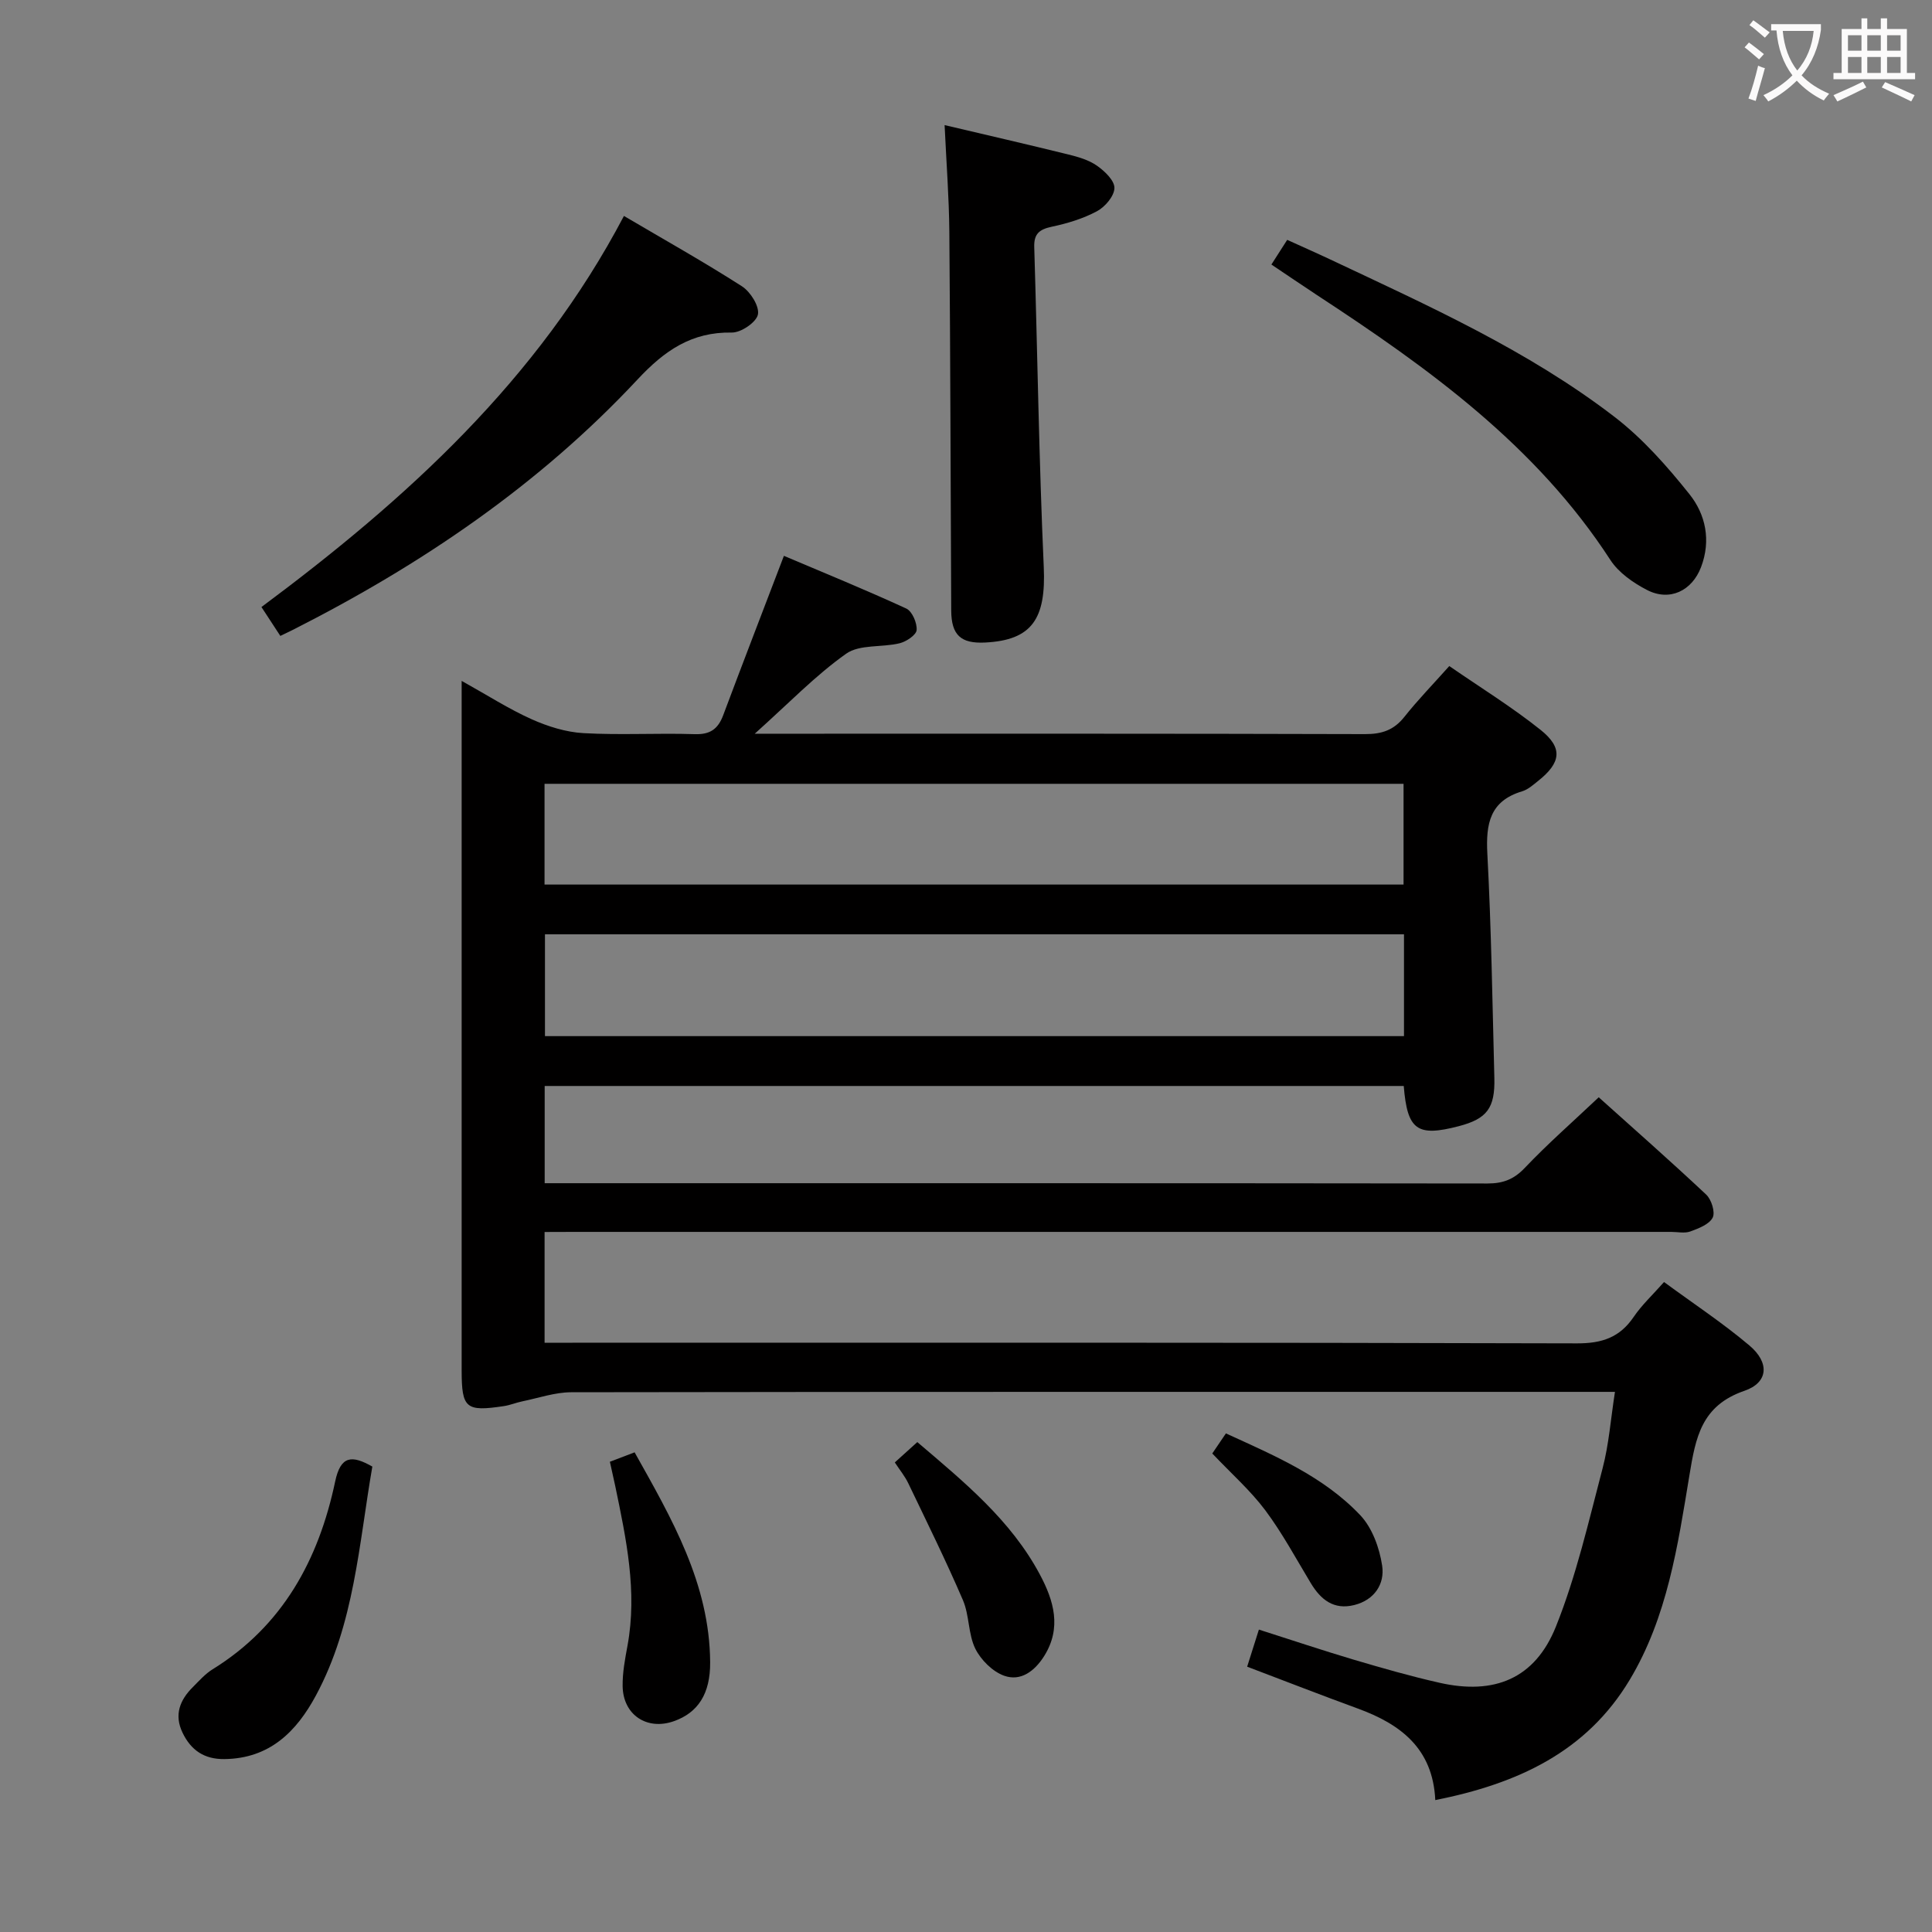 <svg enable-background="new 0 0 400 400" viewBox="0 0 400 400" xmlns="http://www.w3.org/2000/svg"><rect x="0" y="0" width="400" height="400" fill="#808080" stroke="none"/><g fill="#010000"><path d="m112.75 255.07v22.93h5.77c69.33 0 138.67-.07 208 .13 5.2.01 8.85-1.24 11.74-5.51 1.66-2.44 3.88-4.5 6.26-7.19 6.05 4.45 12.15 8.47 17.69 13.15 4.17 3.52 3.95 7.65-1.04 9.37-8.92 3.07-10.1 9.63-11.4 17.53-2.4 14.53-4.57 29.32-12.35 42.3-8.99 14.99-23.29 21.53-40.26 24.91-.5-10.76-7.27-15.76-16.11-18.98-7.47-2.73-14.88-5.62-22.84-8.64.78-2.47 1.5-4.75 2.43-7.68 6.76 2.15 13.15 4.3 19.61 6.22 5.89 1.74 11.8 3.44 17.79 4.79 11.33 2.57 19.76-.83 24.09-11.62 4.23-10.54 6.78-21.79 9.68-32.82 1.29-4.91 1.66-10.07 2.55-15.79-2.69 0-4.64 0-6.6 0-69.83 0-139.67-.03-209.5.08-3.37.01-6.74 1.19-10.1 1.88-1.3.26-2.54.8-3.85.99-7.87 1.19-8.72.45-8.73-7.36 0-45.33 0-90.67 0-136 0-1.81 0-3.62 0-6.79 5.39 3 9.78 5.83 14.49 7.94 3.36 1.5 7.11 2.68 10.75 2.88 7.64.43 15.33-.04 22.99.21 3.21.11 4.84-1.05 5.92-3.92 4.01-10.71 8.13-21.37 12.57-33 8.18 3.47 16.84 7 25.33 10.91 1.22.56 2.26 2.98 2.15 4.45-.08 1.03-2.14 2.4-3.52 2.74-3.68.9-8.28.19-11.07 2.16-6.33 4.48-11.8 10.18-18.93 16.57h6.37c40 0 80-.04 120 .08 3.47.01 5.96-.83 8.13-3.57 2.77-3.49 5.89-6.7 9.3-10.52 6.49 4.48 12.99 8.49 18.91 13.22 4.67 3.73 4.22 6.79-.49 10.54-1.04.83-2.11 1.8-3.33 2.17-6.69 2-7.54 6.71-7.21 12.93.82 15.45 1.05 30.94 1.45 46.41.16 6.27-1.55 8.47-7.35 9.99-8.63 2.25-10.67.84-11.41-8.32-59.14 0-118.32 0-177.86 0v20.13h5.19c63.33 0 126.67-.02 190 .06 3.23 0 5.48-.85 7.76-3.26 4.69-4.94 9.84-9.45 15.28-14.59 7.1 6.38 14.79 13.14 22.25 20.15 1.09 1.02 1.91 3.66 1.34 4.77-.72 1.4-2.91 2.23-4.62 2.86-1.18.43-2.64.09-3.97.09-75.67 0-151.33 0-227 0-1.97.02-3.94.02-6.25.02zm177.93-61.63c-59.5 0-118.66 0-177.85 0v21.08h177.85c0-7.07 0-13.84 0-21.08zm-177.94-10.3h177.85c0-7.2 0-13.95 0-20.86-59.4 0-118.46 0-177.85 0z"/><path d="m195.57 25.9c8.83 2.08 17.21 4.01 25.56 6.07 2.08.51 4.28 1.14 5.99 2.34 1.6 1.12 3.65 3.08 3.61 4.63-.04 1.67-1.94 3.9-3.61 4.79-2.87 1.54-6.14 2.53-9.36 3.21-2.57.55-3.72 1.46-3.63 4.22.67 22.08.98 44.18 1.97 66.25.48 10.69-2.42 15.14-12.16 15.62-5.02.25-6.97-1.55-7-6.62-.13-26.13-.17-52.25-.39-78.38-.06-7.11-.61-14.23-.98-22.13z"/><path d="m129.18 44.71c8.49 5 16.61 9.55 24.44 14.57 1.75 1.13 3.64 4.13 3.3 5.83-.32 1.61-3.51 3.78-5.41 3.74-8.34-.15-13.95 3.76-19.48 9.68-20.42 21.89-44.86 38.44-71.47 51.91-.71.36-1.44.7-2.52 1.22-1.34-2.06-2.59-3.96-3.91-5.98 30.05-22.36 57.23-47.04 75.05-80.97z"/><path d="m263.23 54.77c1.2-1.88 2.09-3.27 3.27-5.11 3 1.37 5.99 2.68 8.94 4.07 20.31 9.58 40.86 18.79 58.79 32.55 5.85 4.49 10.91 10.22 15.54 16.02 3.37 4.21 4.51 9.59 2.42 15.1-1.87 4.93-6.5 7.18-11.21 4.74-2.86-1.48-5.88-3.59-7.58-6.22-15.38-23.7-37.62-39.7-60.71-54.81-3.04-2-6.04-4.05-9.46-6.34z"/><path d="m77.09 303.64c-2.79 16.04-3.71 32.57-11.67 47.37-4.04 7.52-9.61 13.08-18.96 13.19-4.18.05-6.93-1.84-8.67-5.47-1.78-3.7-.55-6.77 2.15-9.45 1.29-1.29 2.54-2.72 4.06-3.66 14.56-9 21.98-22.72 25.39-38.88 1.14-5.41 3.47-5.5 7.7-3.1z"/><path d="m126.27 302.64c1.69-.64 3.2-1.22 5.12-1.95 7.68 13.71 15.53 27.18 15.64 43.46.05 6.56-2.54 10.45-7.5 12.2-5.58 1.98-10.55-1.3-10.62-7.28-.04-2.79.5-5.61 1.01-8.37 2.06-11.24-.28-22.13-2.54-33.03-.34-1.6-.71-3.2-1.11-5.03z"/><path d="m185.26 302.78c1.63-1.47 3.06-2.77 4.66-4.21 9.72 8.28 19.36 16.16 25.36 27.39 2.9 5.42 4.58 11.07.89 16.93-1.95 3.09-4.83 5.27-8.25 4.06-2.41-.85-4.84-3.28-6-5.62-1.48-3.03-1.21-6.89-2.55-10.02-3.51-8.17-7.46-16.16-11.31-24.19-.69-1.46-1.75-2.74-2.8-4.34z"/><path d="m250.99 300.93c.75-1.11 1.67-2.47 2.82-4.16 10.05 4.6 20.19 8.88 27.82 16.94 2.48 2.62 3.98 6.78 4.53 10.45.57 3.77-1.59 7.11-5.79 8.15-4.22 1.05-6.91-1.1-8.98-4.53-3.07-5.09-5.9-10.37-9.44-15.11-3.05-4.07-6.95-7.51-10.96-11.74z"/></g><path d="m362.1 8.8c1.1.8 2.1 1.6 3.1 2.4l-1 1.1c-1.3-1.1-2.3-2-3-2.5zm1.9 4.8c.5.2.9.4 1.4.5-.6 2.3-1.3 4.5-1.9 6.8l-1.5-.5c.8-2.1 1.4-4.3 2-6.8zm-1-9.4c1.3.9 2.4 1.8 3.4 2.5l-1 1.1c-1.4-1.2-2.4-2.1-3.2-2.6zm3.7 2.2v-1.4h10.3v1.2c-.5 3.6-1.8 6.8-4 9.4 1.5 1.6 3.4 2.8 5.7 3.8-.3.4-.7.8-1.1 1.4-2.3-1.1-4.1-2.5-5.6-4.1-1.6 1.6-3.6 3.1-5.9 4.3-.3-.5-.7-.9-1-1.3 2.4-1.1 4.4-2.5 6-4.1-1.9-2.5-3-5.6-3.3-9.3h-1.1zm8.8 0h-6.4c.3 3.3 1.3 6 3 8.2 2-2.3 3.1-5.1 3.4-8.2z" fill="#fbfafa"/><path d="m385.3 3.8h1.3v2.2h2.8v-2.2h1.3v2.2h4.1v9.1h1.7v1.3h-16.9v-1.3h1.7v-9.1h4.1v-2.2zm.4 13.1.7 1.2c-1.8.9-3.8 1.9-6 2.9-.2-.4-.5-.8-.8-1.3 2.3-1 4.3-1.9 6.1-2.8zm-3.1-6.4h2.8v-3.2h-2.8zm0 4.6h2.8v-3.3h-2.8zm4-4.6h2.8v-3.2h-2.8zm0 4.6h2.8v-3.3h-2.8zm3.7 1.9c2.1.9 4.1 1.8 6.1 2.7l-.7 1.3c-2.2-1.1-4.2-2-6.1-2.9zm3.2-9.7h-2.8v3.2h2.8zm-2.8 7.8h2.8v-3.3h-2.8z" fill="#fbfafa"/></svg>
